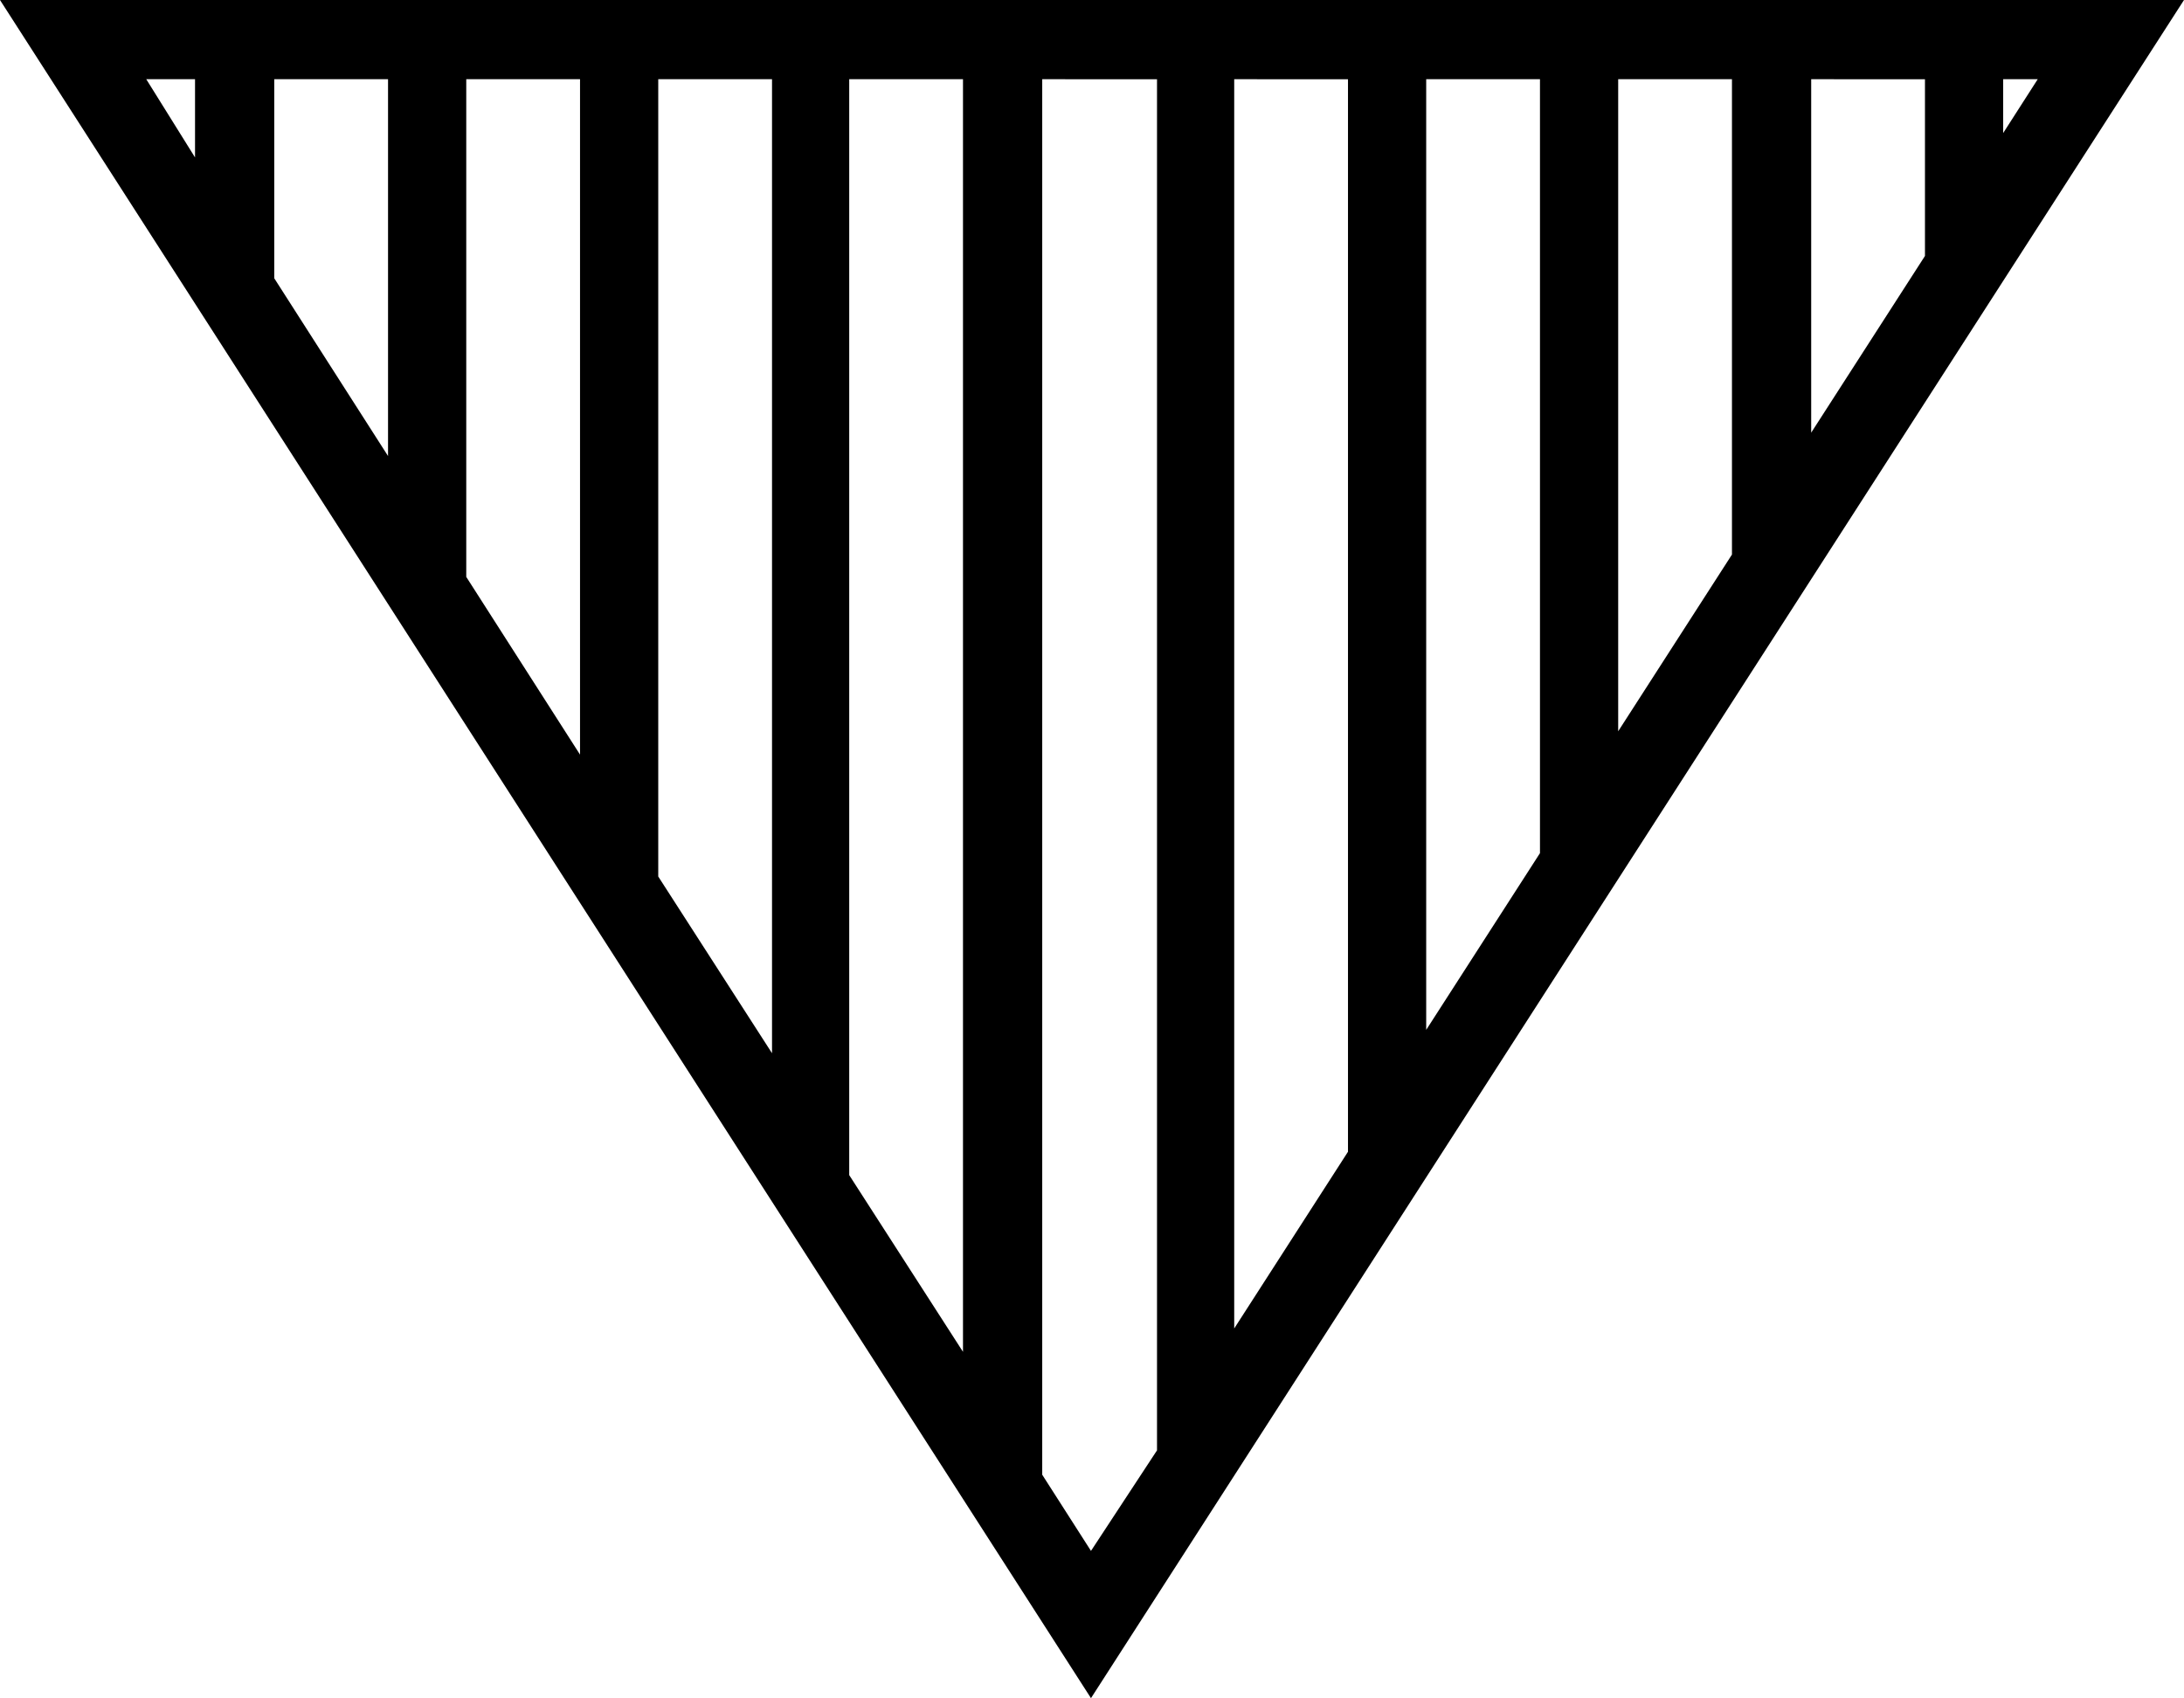 <svg viewBox="0 0 2150 1672" xmlns="http://www.w3.org/2000/svg"><path d="m571 743v-665h-112v490zm77-665v785l112 174v-959zm188 0v1079l112 174v-1253zm190 0v1374l48 75 65-99v-1350zm189 0v1230l112-174v-1056zm189 0v936l112-174v-762zm189 0v642l112-174v-468zm190 0v348l112-174v-174zm189 0v53l34-53zm-1702 0v196l112 175v-371zm-78 77v-77h-48zm882 1517-1074-1672h2150z"/></svg>